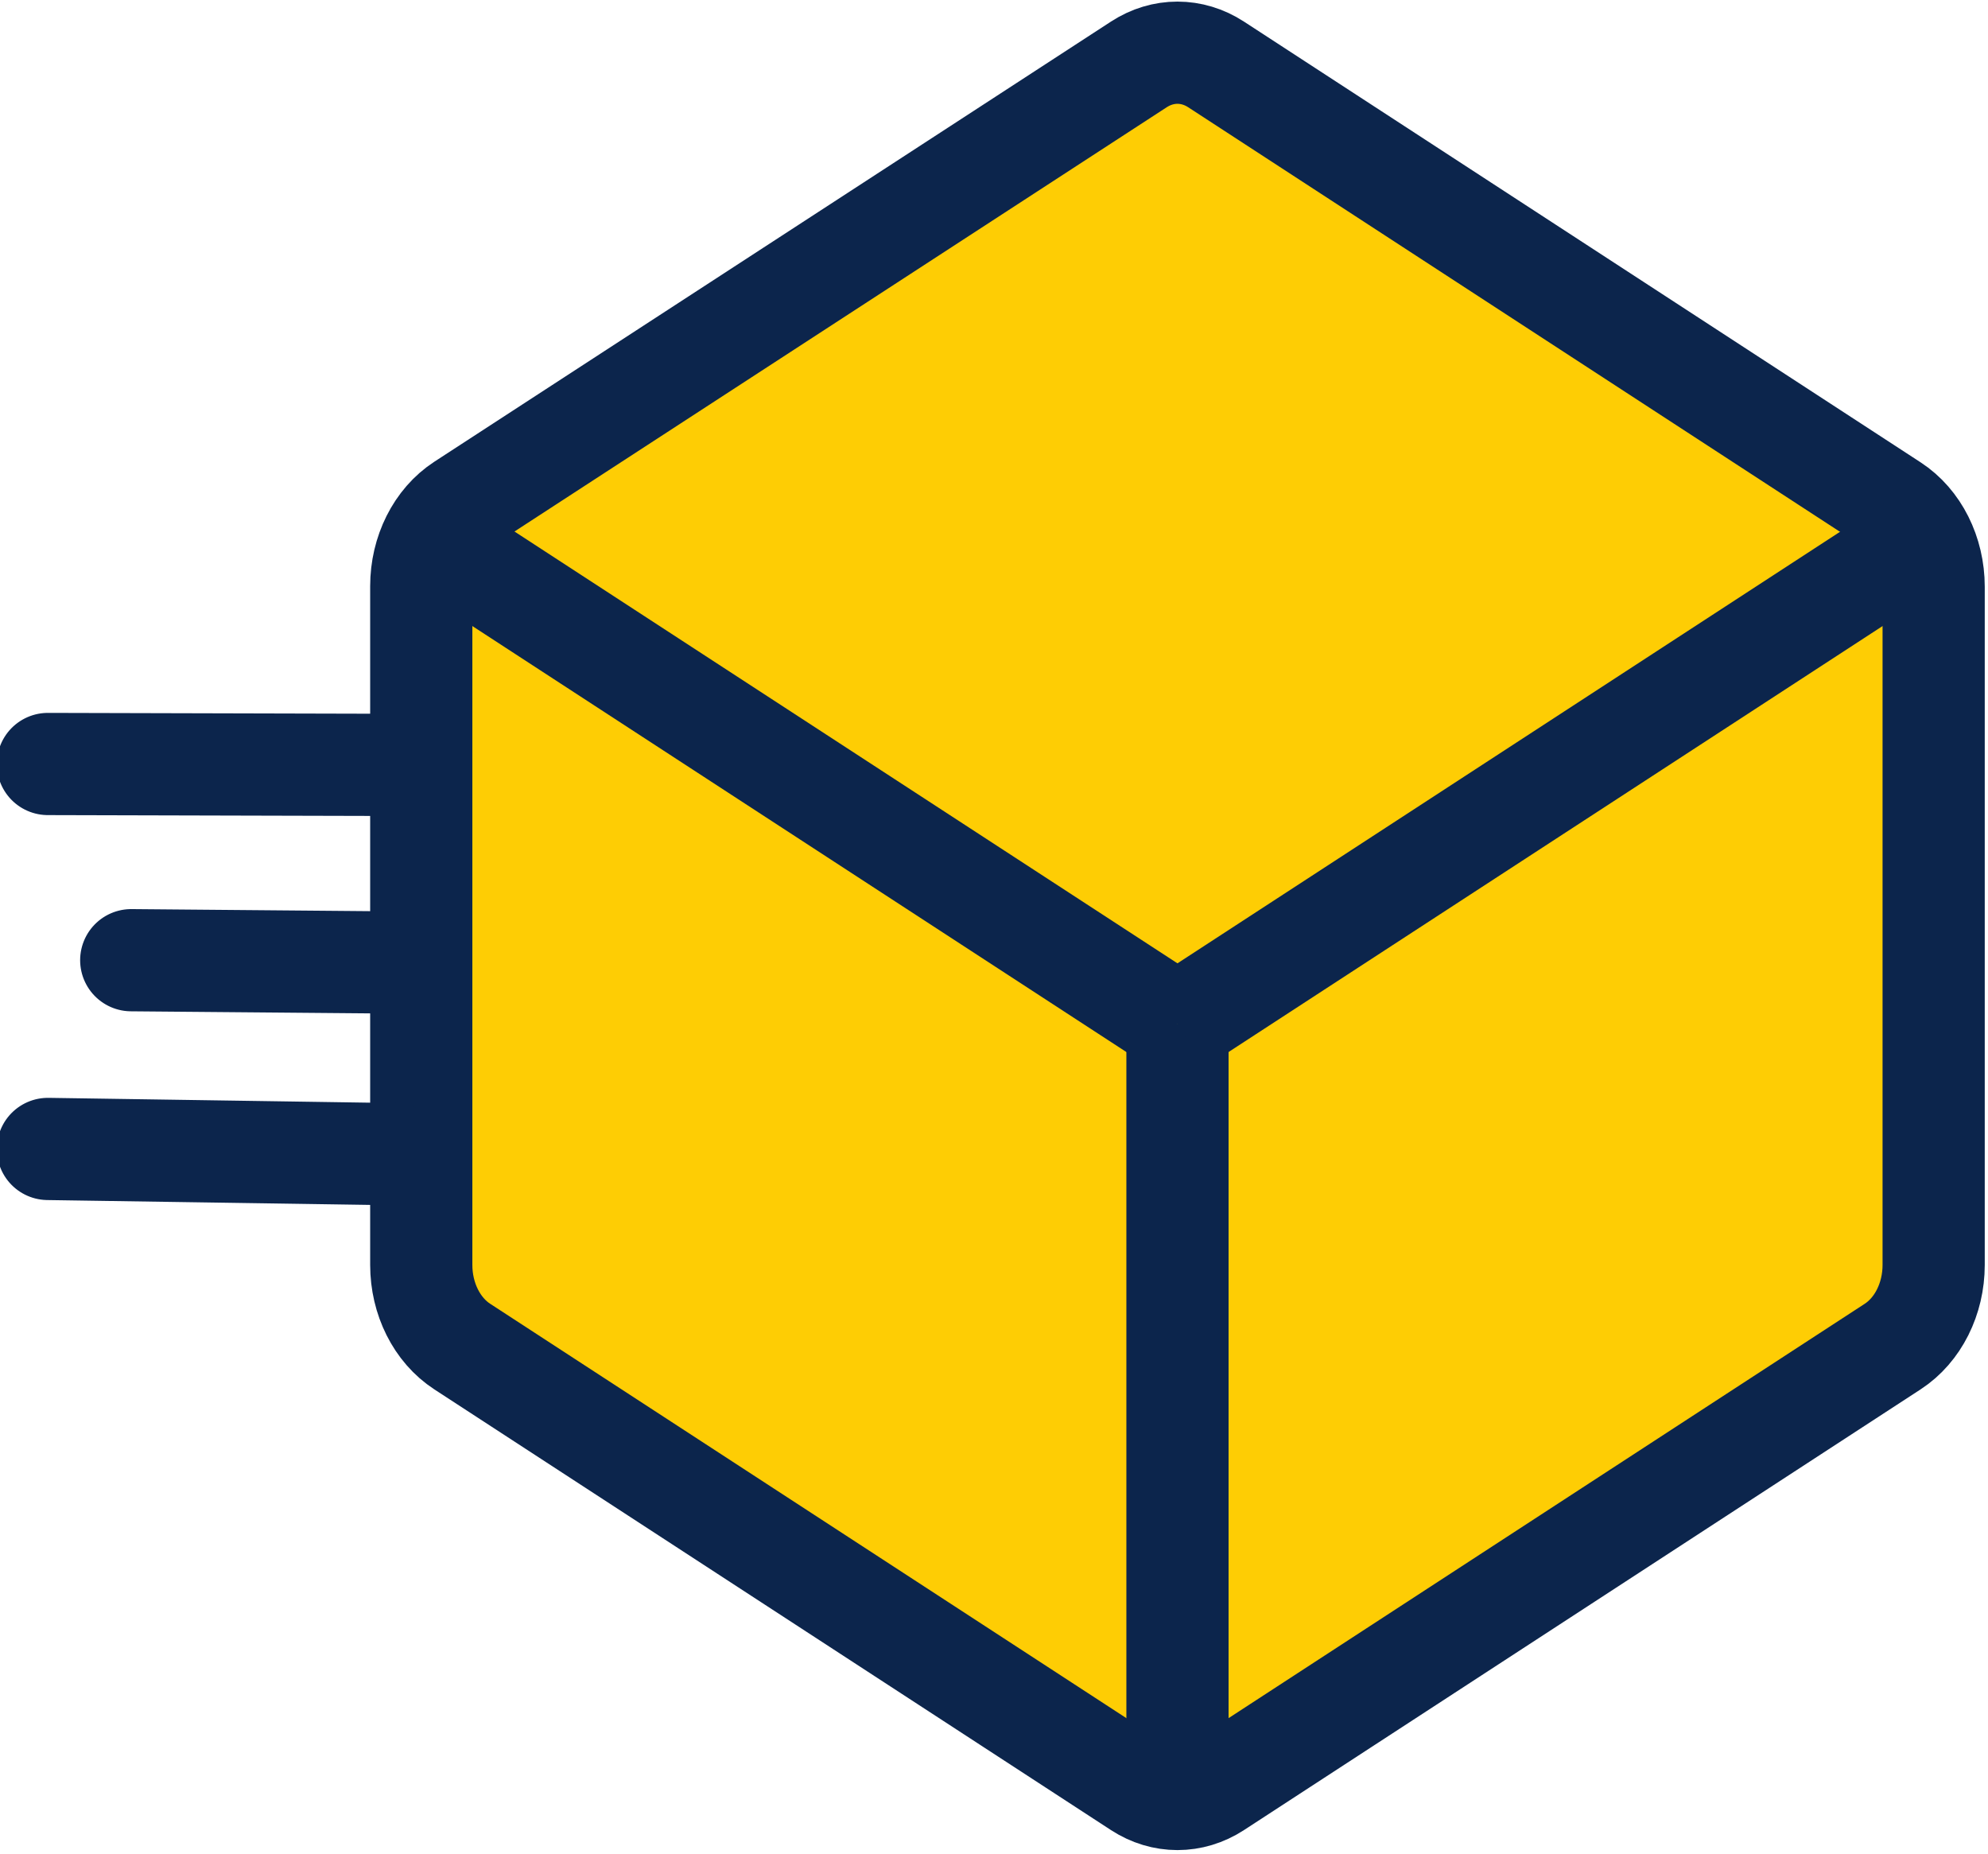 <svg width="415" height="387" viewBox="0 0 415 387" fill="none" xmlns="http://www.w3.org/2000/svg">
<path fill-rule="evenodd" clip-rule="evenodd" d="M237.735 13.446C242.752 10.183 248.851 10.185 253.866 13.451L395.108 105.43C400.383 108.865 403.655 115.383 403.655 122.456V264.01C403.655 271.084 400.383 277.601 395.108 281.036L253.872 373.011C248.853 376.28 242.751 376.28 237.732 373.012L96.486 281.036C91.211 277.601 87.939 271.084 87.939 264.01V122.331C87.939 115.255 91.214 108.734 96.494 105.3L237.735 13.446Z" fill="#FECD04" stroke="#0C254C" stroke-width="21.333" stroke-linecap="round"/>
<path d="M245.801 213.786V378.277" stroke="#0C254C" stroke-width="21.333"/>
<path d="M245.795 213.782L87.939 110.988" stroke="#0C254C" stroke-width="21.333"/>
<path d="M403.661 110.988L245.801 213.782" stroke="#0C254C" stroke-width="21.333"/>
<path d="M82.31 159.638L10 159.452" stroke="#0C254C" stroke-width="21.333" stroke-linecap="round" stroke-linejoin="round"/>
<path d="M82.261 240.883L10 239.796" stroke="#0C254C" stroke-width="21.333" stroke-linecap="round" stroke-linejoin="round"/>
<path d="M82.373 200.878L27.395 200.402" stroke="#0C254C" stroke-width="21.333" stroke-linecap="round" stroke-linejoin="round"/>
</svg>
